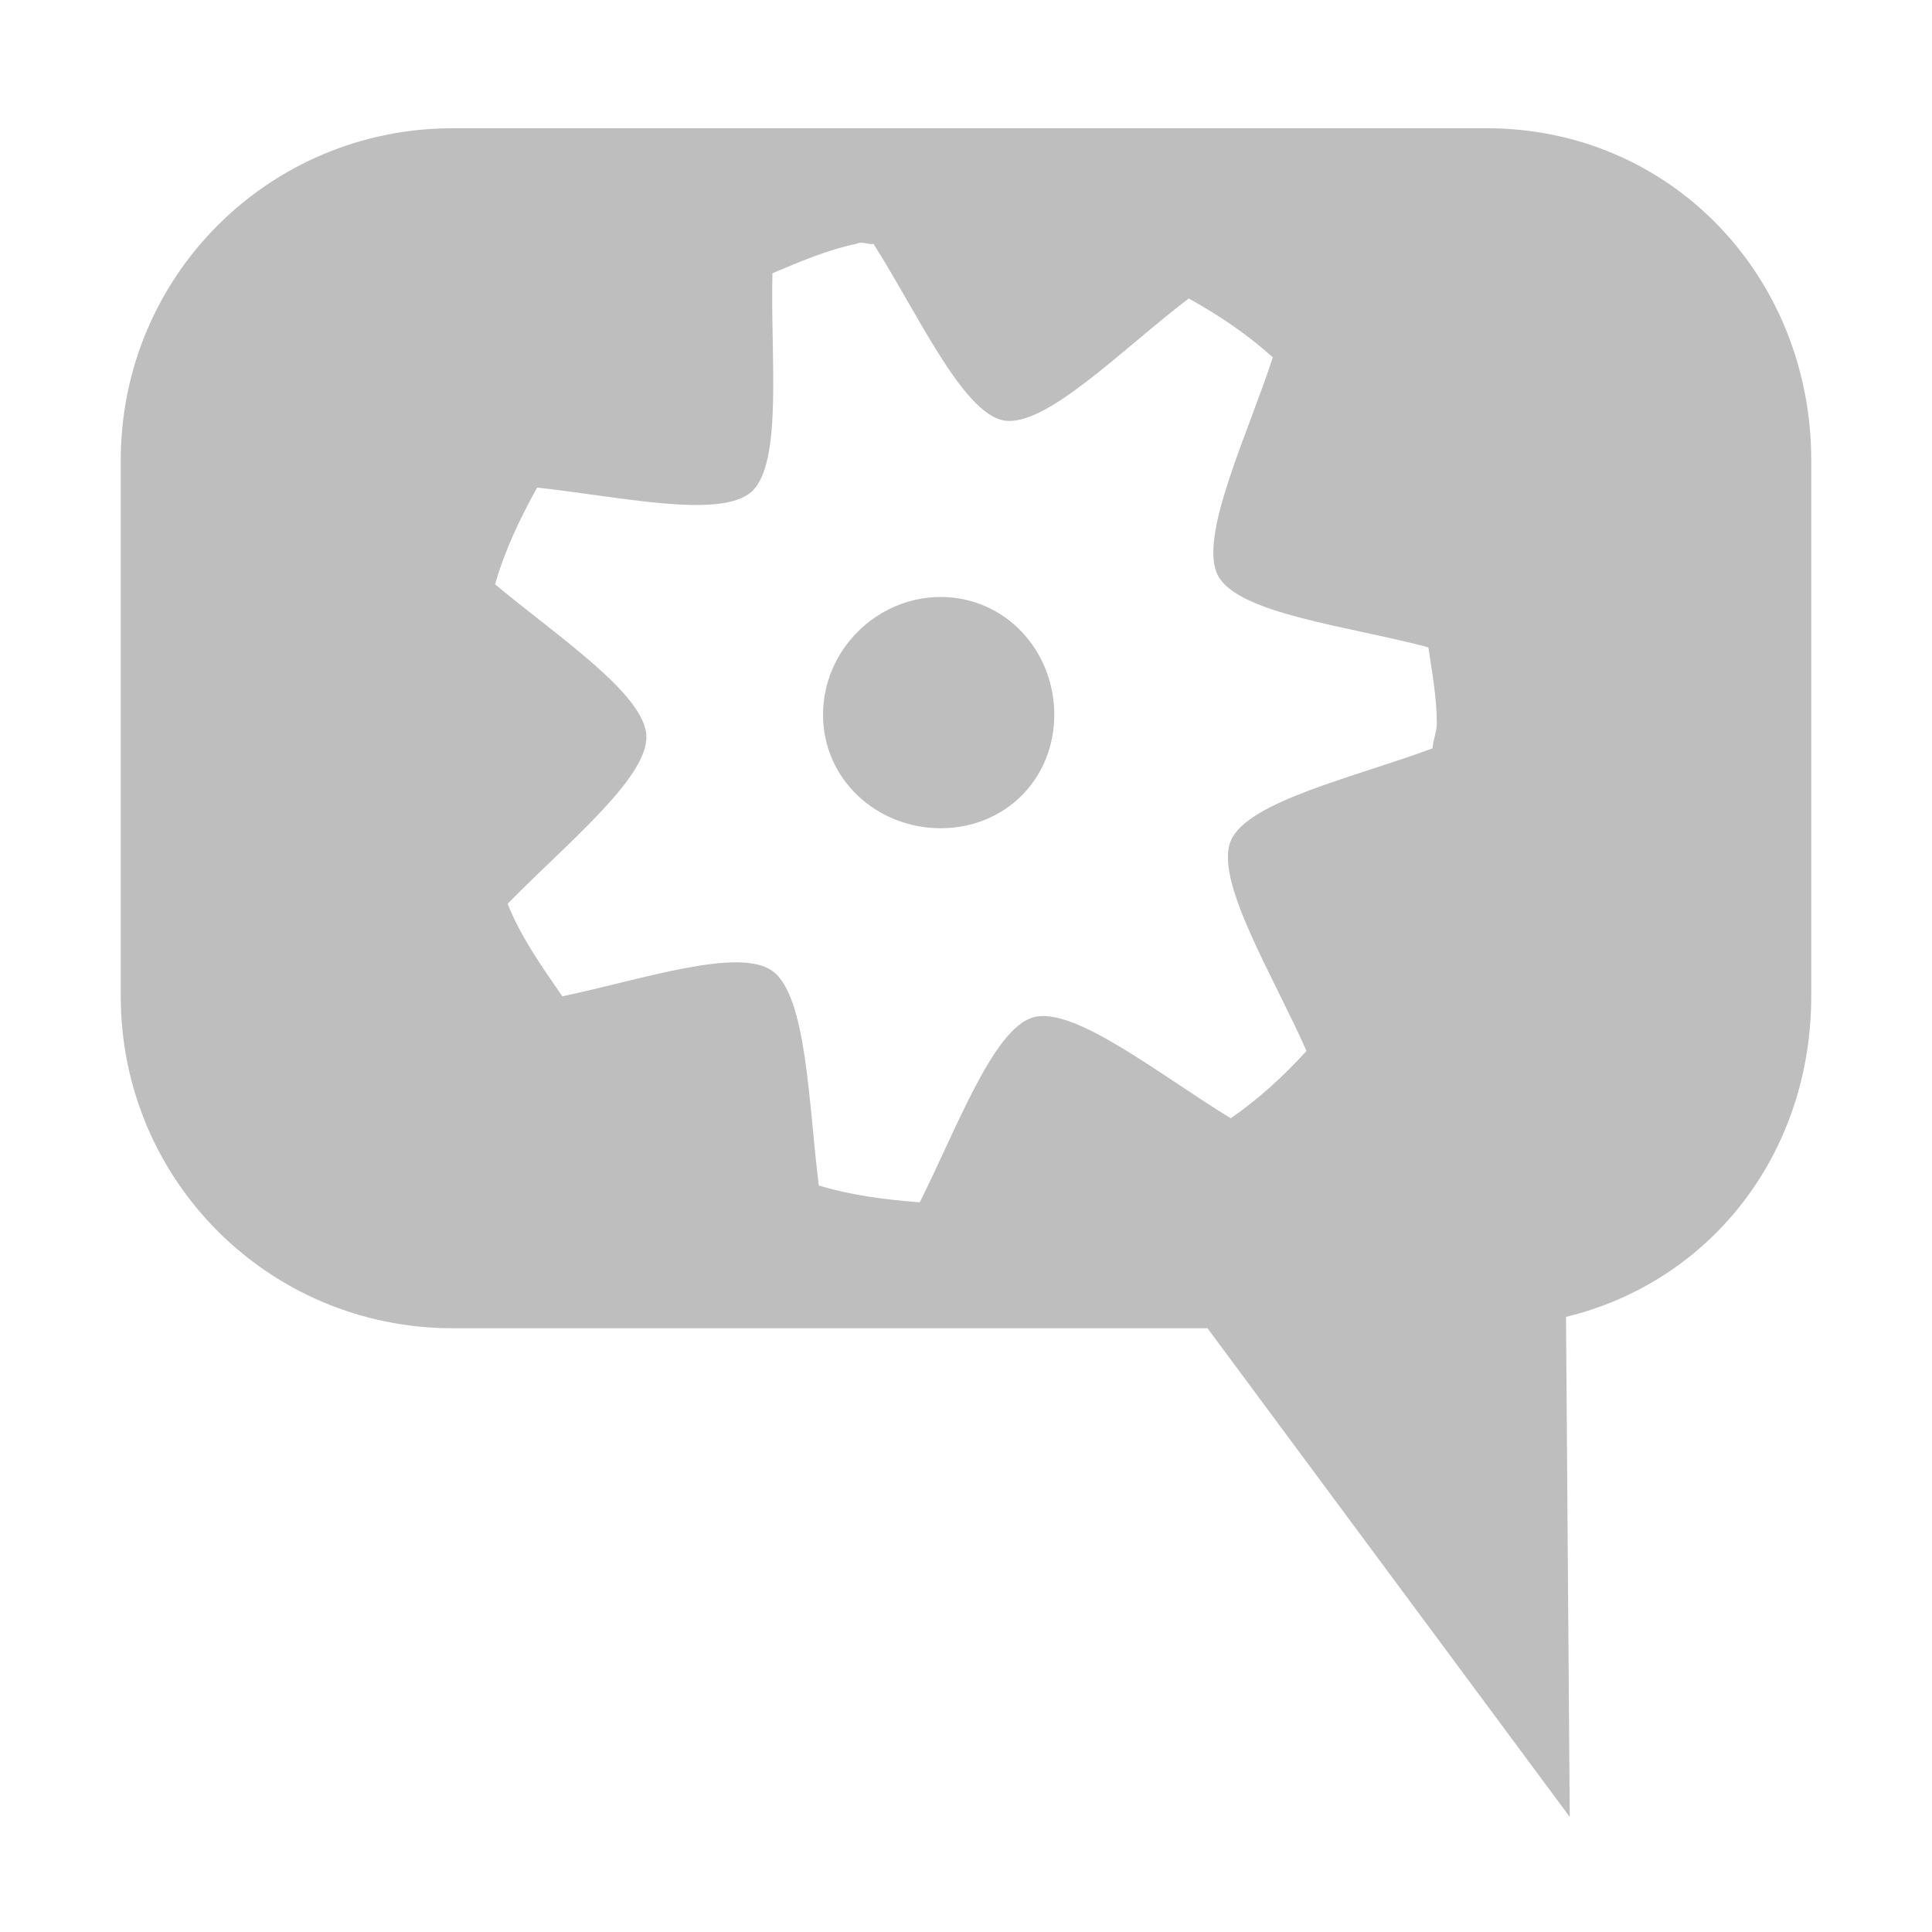<?xml version='1.0' encoding='UTF-8'?>
<!-- Created with Inkscape (http://www.inkscape.org/) -->

<svg xmlns:cc='http://creativecommons.org/ns#' xmlns:svg='http://www.w3.org/2000/svg' xmlns:inkscape='http://www.inkscape.org/namespaces/inkscape' id='svg7384' xmlns:sodipodi='http://sodipodi.sourceforge.net/DTD/sodipodi-0.dtd' version='1.1' inkscape:version='0.47 r22583' height='16' sodipodi:docname='user-busy-symbolic.svg' xmlns:dc='http://purl.org/dc/elements/1.1/' xmlns:rdf='http://www.w3.org/1999/02/22-rdf-syntax-ns#' xmlns='http://www.w3.org/2000/svg' width='16'>
  <sodipodi:namedview inkscape:object-paths='true' inkscape:cy='7.17369' inkscape:current-layer='layer9' inkscape:window-width='1310' pagecolor='#555753' showborder='false' showguides='true' inkscape:snap-nodes='true' objecttolerance='10' showgrid='false' inkscape:object-nodes='true' inkscape:pageshadow='2' inkscape:guide-bbox='true' inkscape:window-x='54' inkscape:snap-bbox='true' bordercolor='#666666' id='namedview88' inkscape:window-maximized='0' inkscape:snap-global='true' inkscape:window-y='26' gridtolerance='10' inkscape:zoom='1' inkscape:window-height='690' borderopacity='1' guidetolerance='10' inkscape:snap-bbox-midpoints='false' inkscape:cx='8.5451116' inkscape:bbox-paths='false' inkscape:snap-grids='true' inkscape:pageopacity='1' inkscape:snap-to-guides='true'>
    <inkscape:grid visible='true' spacingx='1px' type='xygrid' spacingy='1px' id='grid4866' empspacing='2' enabled='true' snapvisiblegridlinesonly='true'/>
  </sodipodi:namedview>
  <title id='title9167'>Gnome Symbolic Icon Theme</title>
  <defs id='defs7386'/>
  <g transform='translate(-121,-357)' inkscape:groupmode='layer' id='layer9' inkscape:label='status' style='display:inline'>
    
    <path inkscape:connector-curvature='0' d='m 124.75,358.062 c -1.524,0 -2.75,1.226 -2.75,2.75 l 0,4.438 c 0,1.524 1.226,2.75 2.75,2.75 l 6.25,0 3,4.047 -0.031,-4.141 c 1.205,-0.293 2.031,-1.359 2.031,-2.656 l 0,-4.438 c 0,-1.524 -1.164,-2.75 -2.688,-2.75 z m 3.345,0.958 c 0.035,-0.026 0.096,0.008 0.139,0 0.364,0.571 0.737,1.401 1.079,1.462 0.348,0.062 0.991,-0.601 1.532,-1.01 0.256,0.143 0.479,0.293 0.696,0.487 -0.211,0.648 -0.622,1.496 -0.453,1.81 0.17,0.316 1.086,0.417 1.741,0.592 0.03,0.2 0.07,0.418 0.07,0.627 0,0.081 -0.03,0.129 -0.035,0.209 -0.634,0.238 -1.533,0.437 -1.671,0.766 -0.138,0.329 0.352,1.117 0.627,1.741 -0.195,0.212 -0.39,0.392 -0.627,0.557 -0.58,-0.352 -1.295,-0.932 -1.636,-0.836 -0.332,0.094 -0.636,0.927 -0.94,1.532 -0.29,-0.022 -0.566,-0.058 -0.836,-0.139 -0.085,-0.676 -0.099,-1.569 -0.383,-1.776 -0.279,-0.203 -1.084,0.071 -1.741,0.209 -0.169,-0.246 -0.341,-0.485 -0.453,-0.766 0.471,-0.485 1.166,-1.042 1.149,-1.393 -0.017,-0.346 -0.737,-0.822 -1.253,-1.253 0.083,-0.289 0.206,-0.543 0.348,-0.801 0.667,0.071 1.517,0.265 1.775,0.035 0.263,-0.234 0.156,-1.13 0.174,-1.81 0.229,-0.096 0.448,-0.192 0.696,-0.244 z m 0.696,2.924 c -0.53,0 -0.975,0.439 -0.975,0.975 0,0.535 0.444,0.94 0.975,0.94 0.53,0 0.94,-0.405 0.94,-0.94 0,-0.535 -0.409,-0.975 -0.94,-0.975 z' id='path12165' sodipodi:nodetypes='sssscccsssssccccscscscccccsccccccccssssss' style='color:#bebebe;fill:#bebebe;fill-opacity:1;fill-rule:nonzero;stroke:none;stroke-width:2.4;marker:none;visibility:visible;display:inline;overflow:visible;enable-background:accumulate'/>
  </g>
  <g transform='translate(-121,-357)' inkscape:groupmode='layer' id='layer10' inkscape:label='devices'/>
  <g transform='translate(-121,-357)' inkscape:groupmode='layer' id='layer11' inkscape:label='apps'/>
  <g transform='translate(-121,-357)' inkscape:groupmode='layer' id='layer12' inkscape:label='actions'/>
  <g transform='translate(-121,-357)' inkscape:groupmode='layer' id='layer13' inkscape:label='places'/>
  <g transform='translate(-121,-357)' inkscape:groupmode='layer' id='layer14' inkscape:label='mimetypes'/>
  <g transform='translate(-121,-357)' inkscape:groupmode='layer' id='layer15' inkscape:label='emblems' style='display:inline'/>
  <g transform='translate(-121,-357)' inkscape:groupmode='layer' id='g4953' inkscape:label='categories' style='display:inline'/>
</svg>
